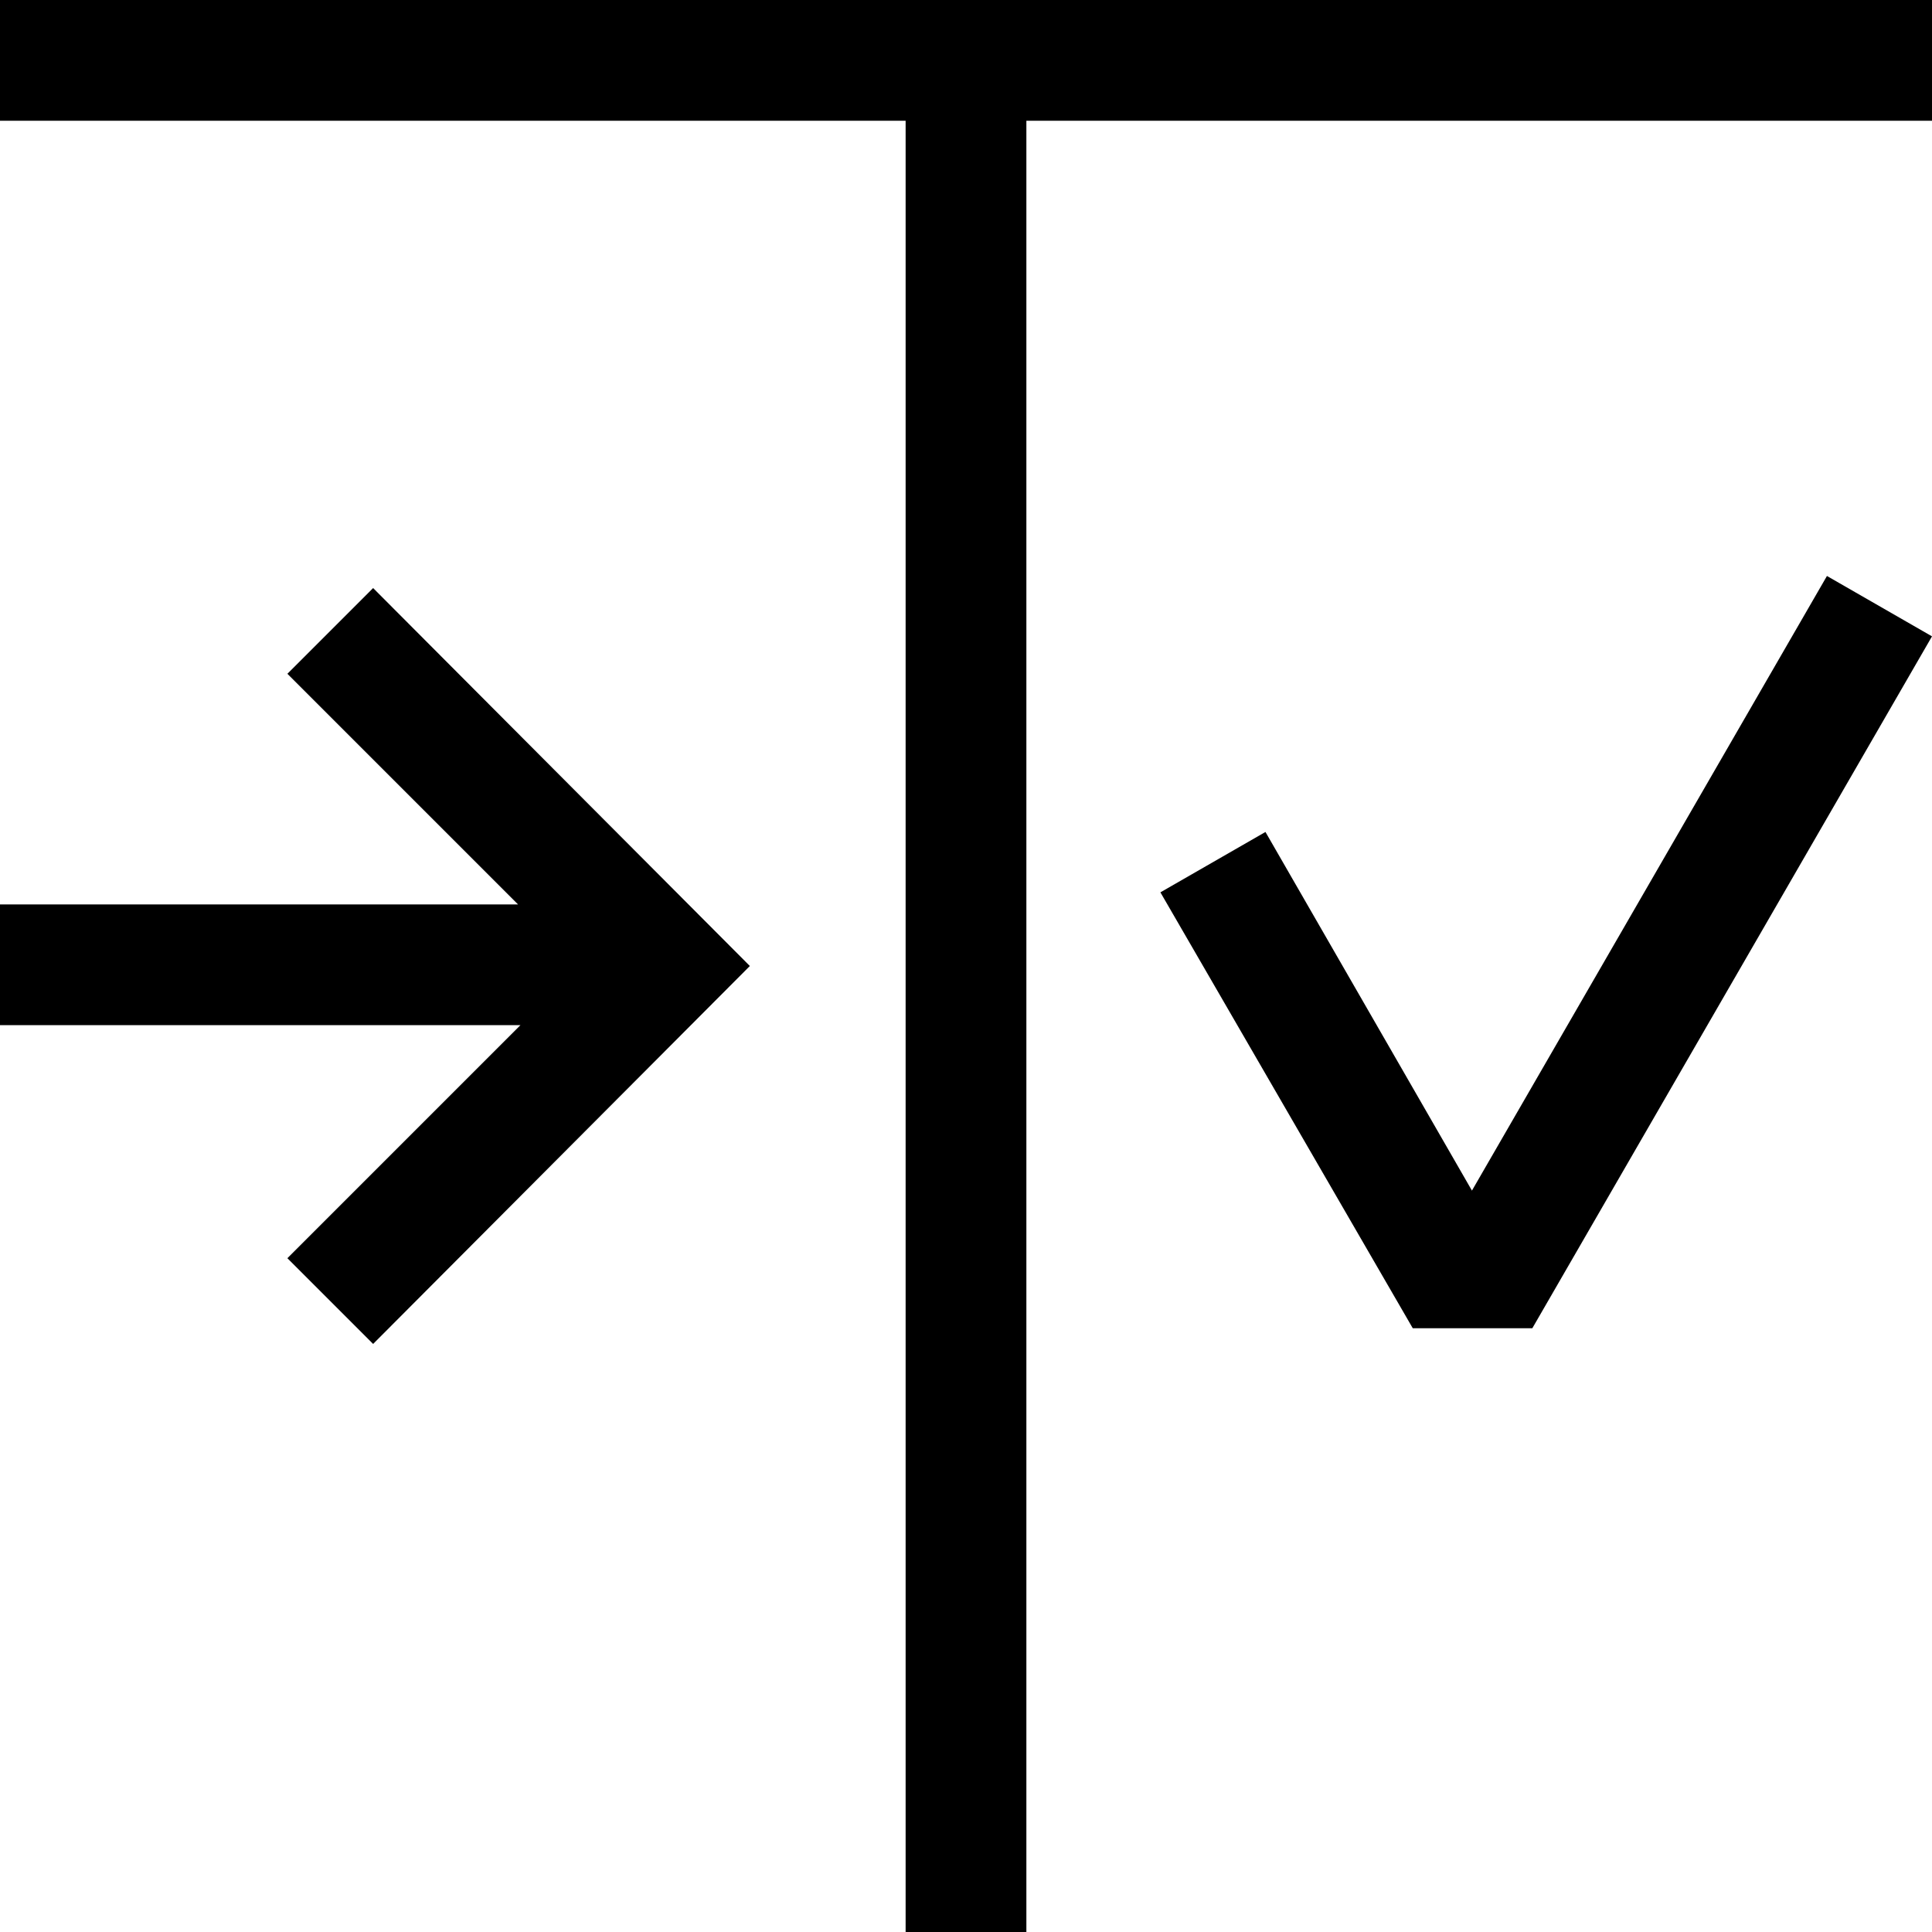 <svg id="Layer_1" data-name="Layer 1" xmlns="http://www.w3.org/2000/svg" viewBox="0 0 16 16"><polygon points="2.38 5.58 3.09 4.87 6.21 8 3.09 11.13 2.38 10.42 4.31 8.49 0 8.49 0 7.49 4.29 7.49 2.38 5.58"/><polygon points="0 0 0 1 7.5 1 7.5 16 8.5 16 8.5 1 16 1 16 0 0 0"/><polygon points="15.13 4.77 12.19 9.86 10.48 6.89 9.61 7.39 11.7 11 12.69 11 16 5.27 15.13 4.77"/></svg>